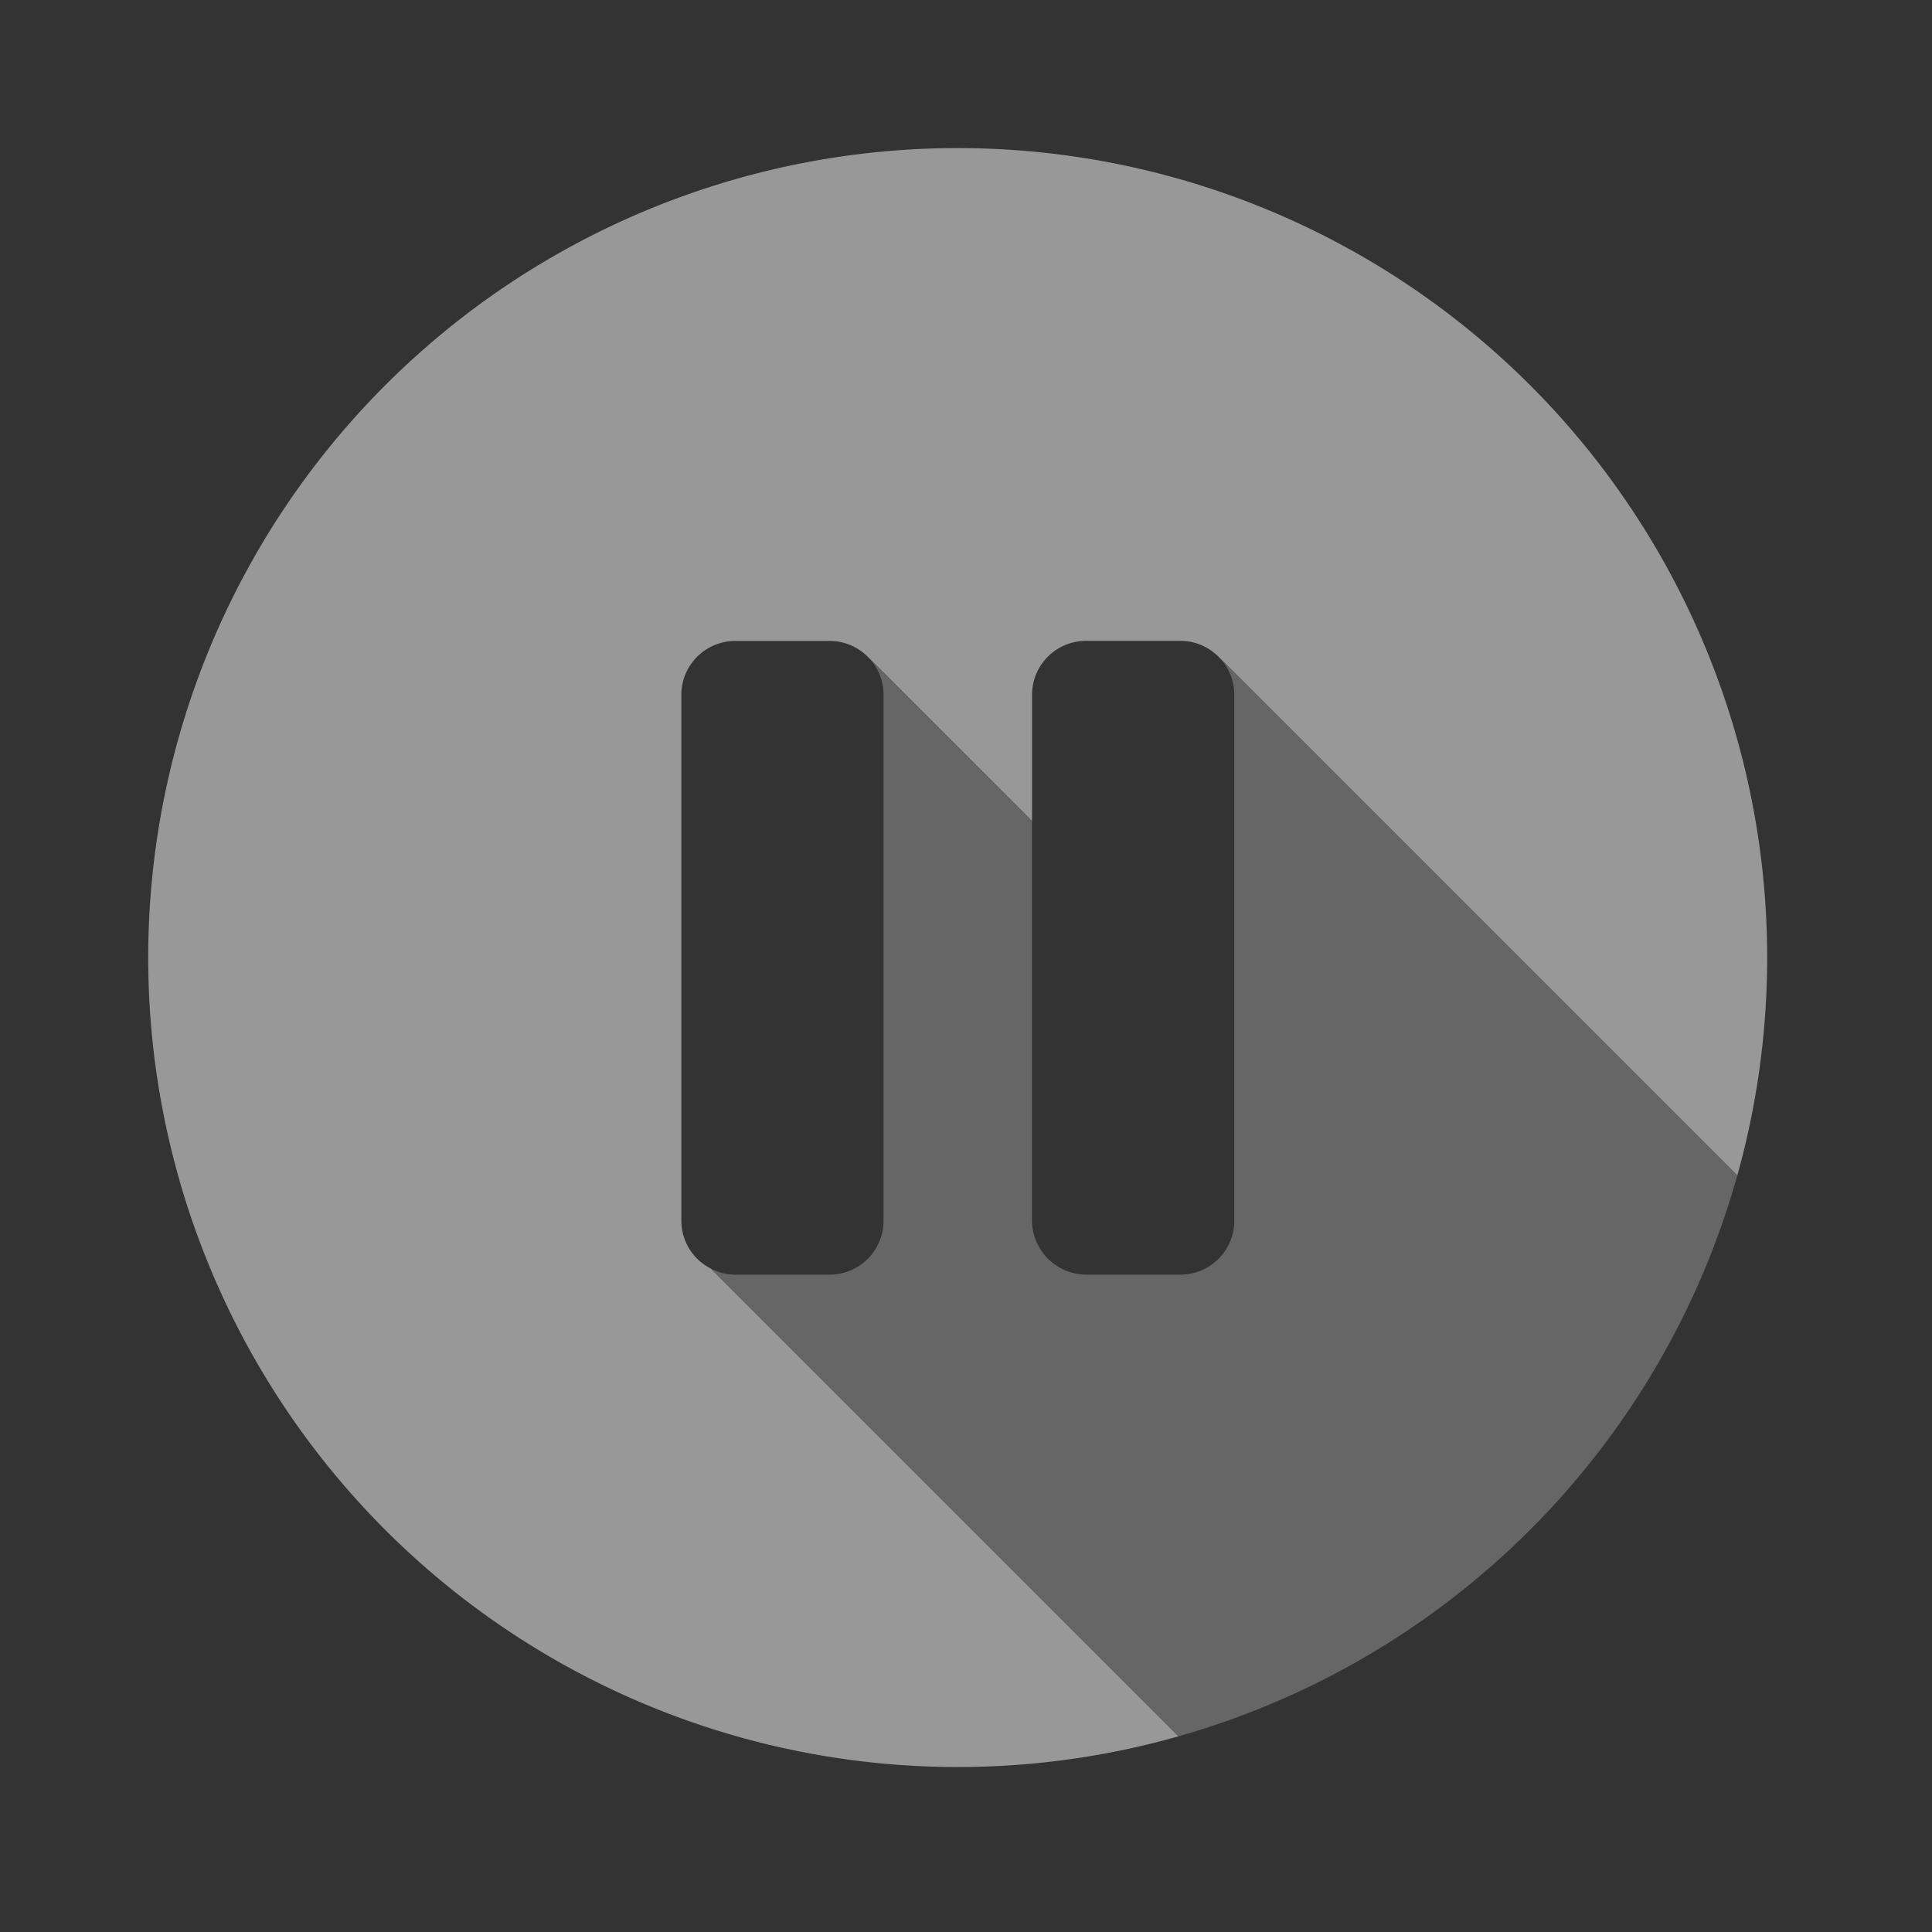 <svg xmlns="http://www.w3.org/2000/svg" xmlns:xlink="http://www.w3.org/1999/xlink" viewBox="0 0 70 70"><rect x="0" y="0" width="70" height="70" fill="#333333" stroke="none"/><defs><style>.a{fill:none;}.b{clip-path:url(#a);}.c{fill:#989898;}.d{fill:#f2f2f2;}.e{fill:#666;}.f{fill:#fff;}</style><clipPath id="a"><rect class="a" width="70" height="70"/></clipPath></defs><g class="b" transform="translate(0)"><g transform="translate(5.386 5.386)"><path class="c" d="M531.3,703.372V684.313a1.954,1.954,0,0,1,1.955-1.955h3.421a1.94,1.94,0,0,1,1.3.5l0-.006.04.04c.027.025.054.052.079.079l5.912,5.912v-4.573a1.954,1.954,0,0,1,1.955-1.955h3.421a1.94,1.94,0,0,1,1.3.5l0-.006.04.04q.041.038.079.079l18.757,18.758a29.329,29.329,0,1,0-20.242,20.319l-16.945-16.945A1.948,1.948,0,0,1,531.3,703.372Z" transform="translate(-512 -664.521)"/><path class="d" d="M551.579,683.279l0,.006c.014.012.028.021.042.034Z" transform="translate(-512.895 -664.945)"/><path class="d" d="M538.579,683.279l0,.006c.014.012.028.021.042.034Z" transform="translate(-512.601 -664.945)"/><path class="e" d="M551.279,683.4a1.944,1.944,0,0,1,.537,1.339V703.8a1.955,1.955,0,0,1-1.955,1.955h-3.422a1.98,1.98,0,0,1-1.955-1.955v-14.49L538.57,683.4a1.945,1.945,0,0,1,.537,1.339V703.8a1.955,1.955,0,0,1-1.955,1.955H533.73a1.928,1.928,0,0,1-.885-.221l16.949,16.949a29.346,29.346,0,0,0,20.247-20.324Z" transform="translate(-512.481 -664.958)"/><path class="f" d="M538.62,683.32l.079.079Q538.661,683.358,538.62,683.32Z" transform="translate(-512.602 -664.946)"/><path class="f" d="M551.62,683.32l.079.079Q551.661,683.358,551.62,683.32Z" transform="translate(-512.896 -664.946)"/></g><rect class="a" width="70" height="70"/></g></svg>